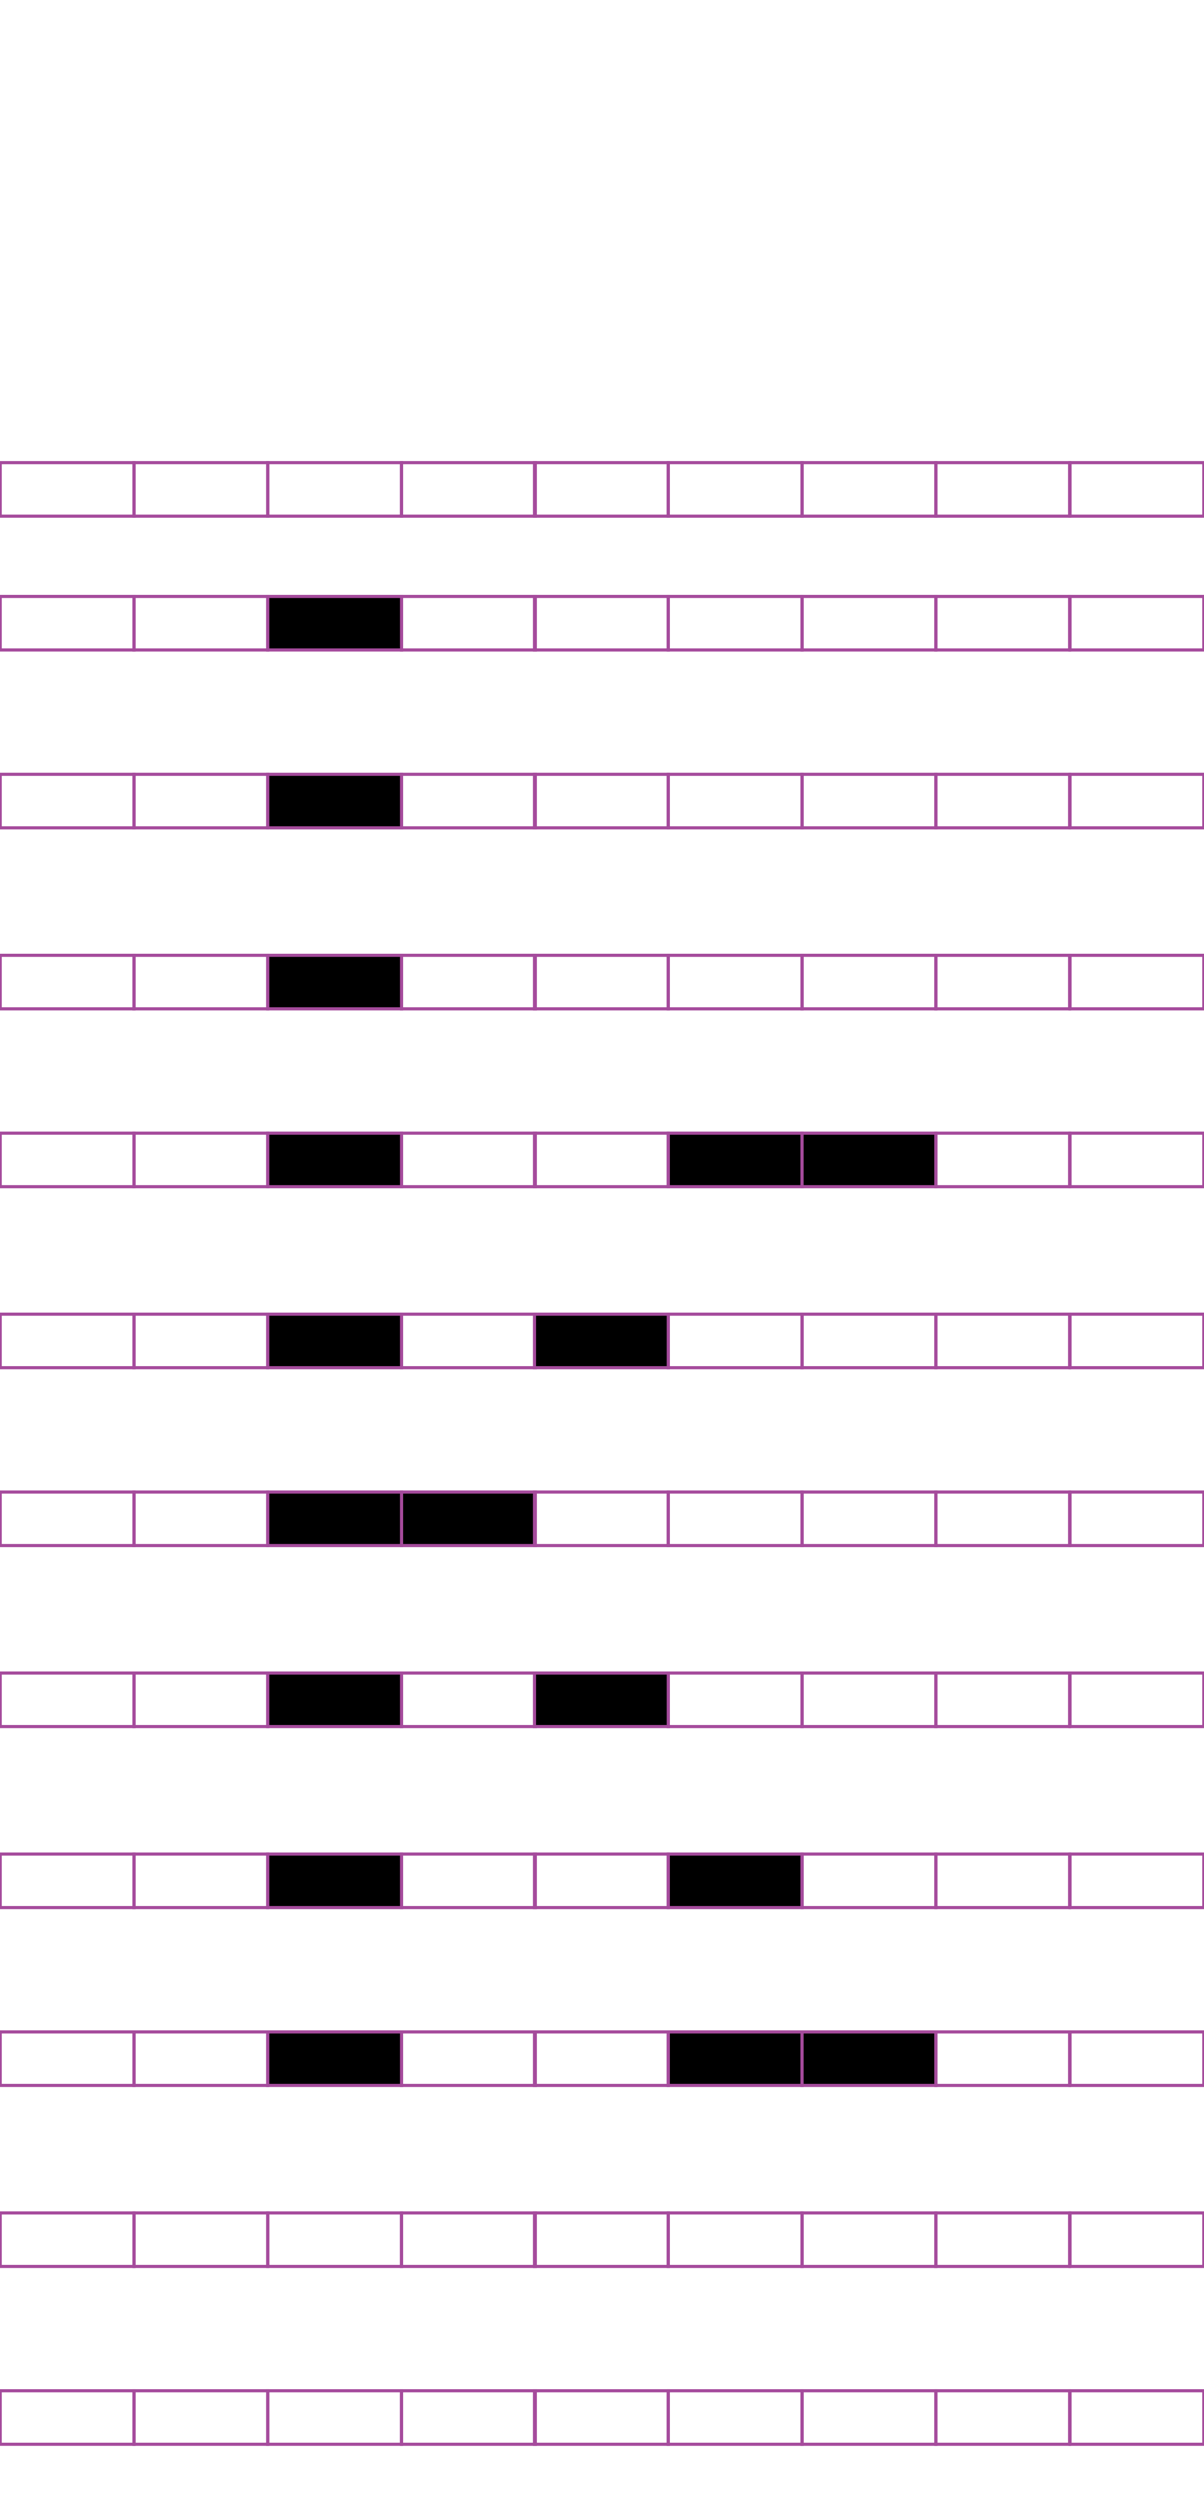 <?xml version="1.0" encoding="utf-8"?>
<!-- Generator: Adobe Illustrator 15.0.2, SVG Export Plug-In . SVG Version: 6.00 Build 0)  -->
<!DOCTYPE svg PUBLIC "-//W3C//DTD SVG 1.1//EN" "http://www.w3.org/Graphics/SVG/1.1/DTD/svg11.dtd">
<svg version="1.1" id="Layer_1" xmlns="http://www.w3.org/2000/svg" xmlns:xlink="http://www.w3.org/1999/xlink" x="0px" y="0px"
	 width="382.68px" height="794.488px" viewBox="0 0 382.68 794.488" enable-background="new 0 0 382.68 794.488"
	 xml:space="preserve">
<rect x="42.584" y="147.018" fill="none" stroke="#A54B9C" stroke-miterlimit="10" width="42.521" height="17.01"/>
<rect x="0.065" y="147.018" fill="none" stroke="#A54B9C" stroke-miterlimit="10" width="42.521" height="17.01"/>
<rect x="127.625" y="147.018" fill="none" stroke="#A54B9C" stroke-miterlimit="10" width="42.521" height="17.01"/>
<rect x="85.106" y="147.018" fill="none" stroke="#A54B9C" stroke-miterlimit="10" width="42.521" height="17.01"/>
<rect x="212.402" y="147.018" fill="none" stroke="#A54B9C" stroke-miterlimit="10" width="42.521" height="17.01"/>
<rect x="169.884" y="147.018" fill="none" stroke="#A54B9C" stroke-miterlimit="10" width="42.52" height="17.01"/>
<rect x="297.443" y="147.018" fill="none" stroke="#A54B9C" stroke-miterlimit="10" width="42.521" height="17.01"/>
<rect x="254.925" y="147.018" fill="none" stroke="#A54B9C" stroke-miterlimit="10" width="42.52" height="17.01"/>
<rect x="340.097" y="147.018" fill="none" stroke="#A54B9C" stroke-miterlimit="10" width="42.52" height="17.01"/>
<rect x="42.584" y="189.538" fill="none" stroke="#A54B9C" stroke-miterlimit="10" width="42.521" height="17.009"/>
<rect x="0.065" y="189.538" fill="none" stroke="#A54B9C" stroke-miterlimit="10" width="42.521" height="17.009"/>
<rect x="127.625" y="189.538" fill="none" stroke="#A54B9C" stroke-miterlimit="10" width="42.521" height="17.009"/>
<rect x="85.106" y="189.538" stroke="#A54B9C" stroke-miterlimit="10" width="42.521" height="17.009"/>
<rect x="212.402" y="189.538" fill="none" stroke="#A54B9C" stroke-miterlimit="10" width="42.521" height="17.009"/>
<rect x="169.884" y="189.538" fill="none" stroke="#A54B9C" stroke-miterlimit="10" width="42.52" height="17.009"/>
<rect x="297.443" y="189.538" fill="none" stroke="#A54B9C" stroke-miterlimit="10" width="42.521" height="17.009"/>
<rect x="254.925" y="189.538" fill="none" stroke="#A54B9C" stroke-miterlimit="10" width="42.52" height="17.009"/>
<rect x="340.097" y="189.538" fill="none" stroke="#A54B9C" stroke-miterlimit="10" width="42.52" height="17.009"/>
<rect x="42.584" y="246.057" fill="none" stroke="#A54B9C" stroke-miterlimit="10" width="42.521" height="17.01"/>
<rect x="0.065" y="246.057" fill="none" stroke="#A54B9C" stroke-miterlimit="10" width="42.521" height="17.01"/>
<rect x="127.625" y="246.057" fill="none" stroke="#A54B9C" stroke-miterlimit="10" width="42.521" height="17.01"/>
<rect x="85.106" y="246.057" stroke="#A54B9C" stroke-miterlimit="10" width="42.521" height="17.01"/>
<rect x="212.402" y="246.057" fill="none" stroke="#A54B9C" stroke-miterlimit="10" width="42.521" height="17.01"/>
<rect x="169.884" y="246.057" fill="none" stroke="#A54B9C" stroke-miterlimit="10" width="42.52" height="17.01"/>
<rect x="297.443" y="246.057" fill="none" stroke="#A54B9C" stroke-miterlimit="10" width="42.521" height="17.01"/>
<rect x="254.925" y="246.057" fill="none" stroke="#A54B9C" stroke-miterlimit="10" width="42.52" height="17.01"/>
<rect x="340.097" y="246.057" fill="none" stroke="#A54B9C" stroke-miterlimit="10" width="42.52" height="17.01"/>
<rect x="42.584" y="303.578" fill="none" stroke="#A54B9C" stroke-miterlimit="10" width="42.521" height="17.009"/>
<rect x="0.065" y="303.578" fill="none" stroke="#A54B9C" stroke-miterlimit="10" width="42.521" height="17.009"/>
<rect x="127.625" y="303.578" fill="none" stroke="#A54B9C" stroke-miterlimit="10" width="42.521" height="17.009"/>
<rect x="85.106" y="303.578" stroke="#A54B9C" stroke-miterlimit="10" width="42.521" height="17.009"/>
<rect x="212.402" y="303.578" fill="none" stroke="#A54B9C" stroke-miterlimit="10" width="42.521" height="17.009"/>
<rect x="169.884" y="303.578" fill="none" stroke="#A54B9C" stroke-miterlimit="10" width="42.52" height="17.009"/>
<rect x="297.443" y="303.578" fill="none" stroke="#A54B9C" stroke-miterlimit="10" width="42.521" height="17.009"/>
<rect x="254.925" y="303.578" fill="none" stroke="#A54B9C" stroke-miterlimit="10" width="42.52" height="17.009"/>
<rect x="340.097" y="303.578" fill="none" stroke="#A54B9C" stroke-miterlimit="10" width="42.52" height="17.009"/>
<rect x="42.584" y="360.096" fill="none" stroke="#A54B9C" stroke-miterlimit="10" width="42.521" height="17.008"/>
<rect x="0.065" y="360.096" fill="none" stroke="#A54B9C" stroke-miterlimit="10" width="42.521" height="17.008"/>
<rect x="127.625" y="360.096" fill="none" stroke="#A54B9C" stroke-miterlimit="10" width="42.521" height="17.008"/>
<rect x="85.106" y="360.096" stroke="#A54B9C" stroke-miterlimit="10" width="42.521" height="17.008"/>
<rect x="212.402" y="360.096" stroke="#A54B9C" stroke-miterlimit="10" width="42.521" height="17.008"/>
<rect x="169.884" y="360.096" fill="none" stroke="#A54B9C" stroke-miterlimit="10" width="42.52" height="17.008"/>
<rect x="297.443" y="360.096" fill="none" stroke="#A54B9C" stroke-miterlimit="10" width="42.521" height="17.008"/>
<rect x="254.925" y="360.096" stroke="#A54B9C" stroke-miterlimit="10" width="42.52" height="17.008"/>
<rect x="340.097" y="360.096" fill="none" stroke="#A54B9C" stroke-miterlimit="10" width="42.52" height="17.008"/>
<rect x="42.584" y="417.617" fill="none" stroke="#A54B9C" stroke-miterlimit="10" width="42.521" height="17.008"/>
<rect x="0.065" y="417.617" fill="none" stroke="#A54B9C" stroke-miterlimit="10" width="42.521" height="17.008"/>
<rect x="127.625" y="417.617" fill="none" stroke="#A54B9C" stroke-miterlimit="10" width="42.521" height="17.008"/>
<rect x="85.106" y="417.617" stroke="#A54B9C" stroke-miterlimit="10" width="42.521" height="17.008"/>
<rect x="212.402" y="417.617" fill="none" stroke="#A54B9C" stroke-miterlimit="10" width="42.521" height="17.008"/>
<rect x="169.884" y="417.617" stroke="#A54B9C" stroke-miterlimit="10" width="42.52" height="17.008"/>
<rect x="297.443" y="417.617" fill="none" stroke="#A54B9C" stroke-miterlimit="10" width="42.521" height="17.008"/>
<rect x="254.925" y="417.617" fill="none" stroke="#A54B9C" stroke-miterlimit="10" width="42.52" height="17.008"/>
<rect x="340.097" y="417.617" fill="none" stroke="#A54B9C" stroke-miterlimit="10" width="42.52" height="17.008"/>
<rect x="42.584" y="474.136" fill="none" stroke="#A54B9C" stroke-miterlimit="10" width="42.521" height="17.008"/>
<rect x="0.065" y="474.136" fill="none" stroke="#A54B9C" stroke-miterlimit="10" width="42.521" height="17.008"/>
<rect x="127.625" y="474.136" stroke="#A54B9C" stroke-miterlimit="10" width="42.521" height="17.008"/>
<rect x="85.106" y="474.136" stroke="#A54B9C" stroke-miterlimit="10" width="42.521" height="17.008"/>
<rect x="212.402" y="474.136" fill="none" stroke="#A54B9C" stroke-miterlimit="10" width="42.521" height="17.008"/>
<rect x="169.884" y="474.136" fill="none" stroke="#A54B9C" stroke-miterlimit="10" width="42.52" height="17.008"/>
<rect x="297.443" y="474.136" fill="none" stroke="#A54B9C" stroke-miterlimit="10" width="42.521" height="17.008"/>
<rect x="254.925" y="474.136" fill="none" stroke="#A54B9C" stroke-miterlimit="10" width="42.52" height="17.008"/>
<rect x="340.097" y="474.136" fill="none" stroke="#A54B9C" stroke-miterlimit="10" width="42.52" height="17.008"/>
<rect x="42.584" y="531.657" fill="none" stroke="#A54B9C" stroke-miterlimit="10" width="42.521" height="17.008"/>
<rect x="0.065" y="531.657" fill="none" stroke="#A54B9C" stroke-miterlimit="10" width="42.521" height="17.008"/>
<rect x="127.625" y="531.657" fill="none" stroke="#A54B9C" stroke-miterlimit="10" width="42.521" height="17.008"/>
<rect x="85.106" y="531.657" stroke="#A54B9C" stroke-miterlimit="10" width="42.521" height="17.008"/>
<rect x="212.402" y="531.657" fill="none" stroke="#A54B9C" stroke-miterlimit="10" width="42.521" height="17.008"/>
<rect x="169.884" y="531.657" stroke="#A54B9C" stroke-miterlimit="10" width="42.52" height="17.008"/>
<rect x="297.443" y="531.657" fill="none" stroke="#A54B9C" stroke-miterlimit="10" width="42.521" height="17.008"/>
<rect x="254.925" y="531.657" fill="none" stroke="#A54B9C" stroke-miterlimit="10" width="42.52" height="17.008"/>
<rect x="340.097" y="531.657" fill="none" stroke="#A54B9C" stroke-miterlimit="10" width="42.52" height="17.008"/>
<rect x="42.584" y="589.177" fill="none" stroke="#A54B9C" stroke-miterlimit="10" width="42.521" height="17.01"/>
<rect x="0.065" y="589.177" fill="none" stroke="#A54B9C" stroke-miterlimit="10" width="42.521" height="17.01"/>
<rect x="127.625" y="589.177" fill="none" stroke="#A54B9C" stroke-miterlimit="10" width="42.521" height="17.01"/>
<rect x="85.106" y="589.177" stroke="#A54B9C" stroke-miterlimit="10" width="42.521" height="17.01"/>
<rect x="212.402" y="589.177" stroke="#A54B9C" stroke-miterlimit="10" width="42.521" height="17.01"/>
<rect x="169.884" y="589.177" fill="none" stroke="#A54B9C" stroke-miterlimit="10" width="42.52" height="17.01"/>
<rect x="297.443" y="589.177" fill="none" stroke="#A54B9C" stroke-miterlimit="10" width="42.521" height="17.01"/>
<rect x="254.925" y="589.177" fill="none" stroke="#A54B9C" stroke-miterlimit="10" width="42.52" height="17.01"/>
<rect x="340.097" y="589.177" fill="none" stroke="#A54B9C" stroke-miterlimit="10" width="42.52" height="17.01"/>
<rect x="42.584" y="645.697" fill="none" stroke="#A54B9C" stroke-miterlimit="10" width="42.521" height="17.008"/>
<rect x="0.065" y="645.697" fill="none" stroke="#A54B9C" stroke-miterlimit="10" width="42.521" height="17.008"/>
<rect x="127.625" y="645.697" fill="none" stroke="#A54B9C" stroke-miterlimit="10" width="42.521" height="17.008"/>
<rect x="85.106" y="645.697" stroke="#A54B9C" stroke-miterlimit="10" width="42.521" height="17.008"/>
<rect x="212.402" y="645.697" stroke="#A54B9C" stroke-miterlimit="10" width="42.521" height="17.008"/>
<rect x="169.884" y="645.697" fill="none" stroke="#A54B9C" stroke-miterlimit="10" width="42.52" height="17.008"/>
<rect x="297.443" y="645.697" fill="none" stroke="#A54B9C" stroke-miterlimit="10" width="42.521" height="17.008"/>
<rect x="254.925" y="645.697" stroke="#A54B9C" stroke-miterlimit="10" width="42.52" height="17.008"/>
<rect x="340.097" y="645.697" fill="none" stroke="#A54B9C" stroke-miterlimit="10" width="42.52" height="17.008"/>
<rect x="42.584" y="703.217" fill="none" stroke="#A54B9C" stroke-miterlimit="10" width="42.521" height="17.01"/>
<rect x="0.065" y="703.217" fill="none" stroke="#A54B9C" stroke-miterlimit="10" width="42.521" height="17.01"/>
<rect x="127.625" y="703.217" fill="none" stroke="#A54B9C" stroke-miterlimit="10" width="42.521" height="17.01"/>
<rect x="85.106" y="703.217" fill="none" stroke="#A54B9C" stroke-miterlimit="10" width="42.521" height="17.01"/>
<rect x="212.402" y="703.217" fill="none" stroke="#A54B9C" stroke-miterlimit="10" width="42.521" height="17.01"/>
<rect x="169.884" y="703.217" fill="none" stroke="#A54B9C" stroke-miterlimit="10" width="42.52" height="17.01"/>
<rect x="297.443" y="703.217" fill="none" stroke="#A54B9C" stroke-miterlimit="10" width="42.521" height="17.01"/>
<rect x="254.925" y="703.217" fill="none" stroke="#A54B9C" stroke-miterlimit="10" width="42.52" height="17.01"/>
<rect x="340.097" y="703.217" fill="none" stroke="#A54B9C" stroke-miterlimit="10" width="42.52" height="17.01"/>
<rect x="42.584" y="759.728" fill="none" stroke="#A54B9C" stroke-miterlimit="10" width="42.521" height="17.008"/>
<rect x="0.065" y="759.728" fill="none" stroke="#A54B9C" stroke-miterlimit="10" width="42.521" height="17.008"/>
<rect x="127.625" y="759.728" fill="none" stroke="#A54B9C" stroke-miterlimit="10" width="42.521" height="17.008"/>
<rect x="85.106" y="759.728" fill="none" stroke="#A54B9C" stroke-miterlimit="10" width="42.521" height="17.008"/>
<rect x="212.402" y="759.728" fill="none" stroke="#A54B9C" stroke-miterlimit="10" width="42.521" height="17.008"/>
<rect x="169.884" y="759.728" fill="none" stroke="#A54B9C" stroke-miterlimit="10" width="42.52" height="17.008"/>
<rect x="297.443" y="759.728" fill="none" stroke="#A54B9C" stroke-miterlimit="10" width="42.521" height="17.008"/>
<rect x="254.925" y="759.728" fill="none" stroke="#A54B9C" stroke-miterlimit="10" width="42.52" height="17.008"/>
<rect x="340.097" y="759.728" fill="none" stroke="#A54B9C" stroke-miterlimit="10" width="42.52" height="17.008"/>
</svg>
